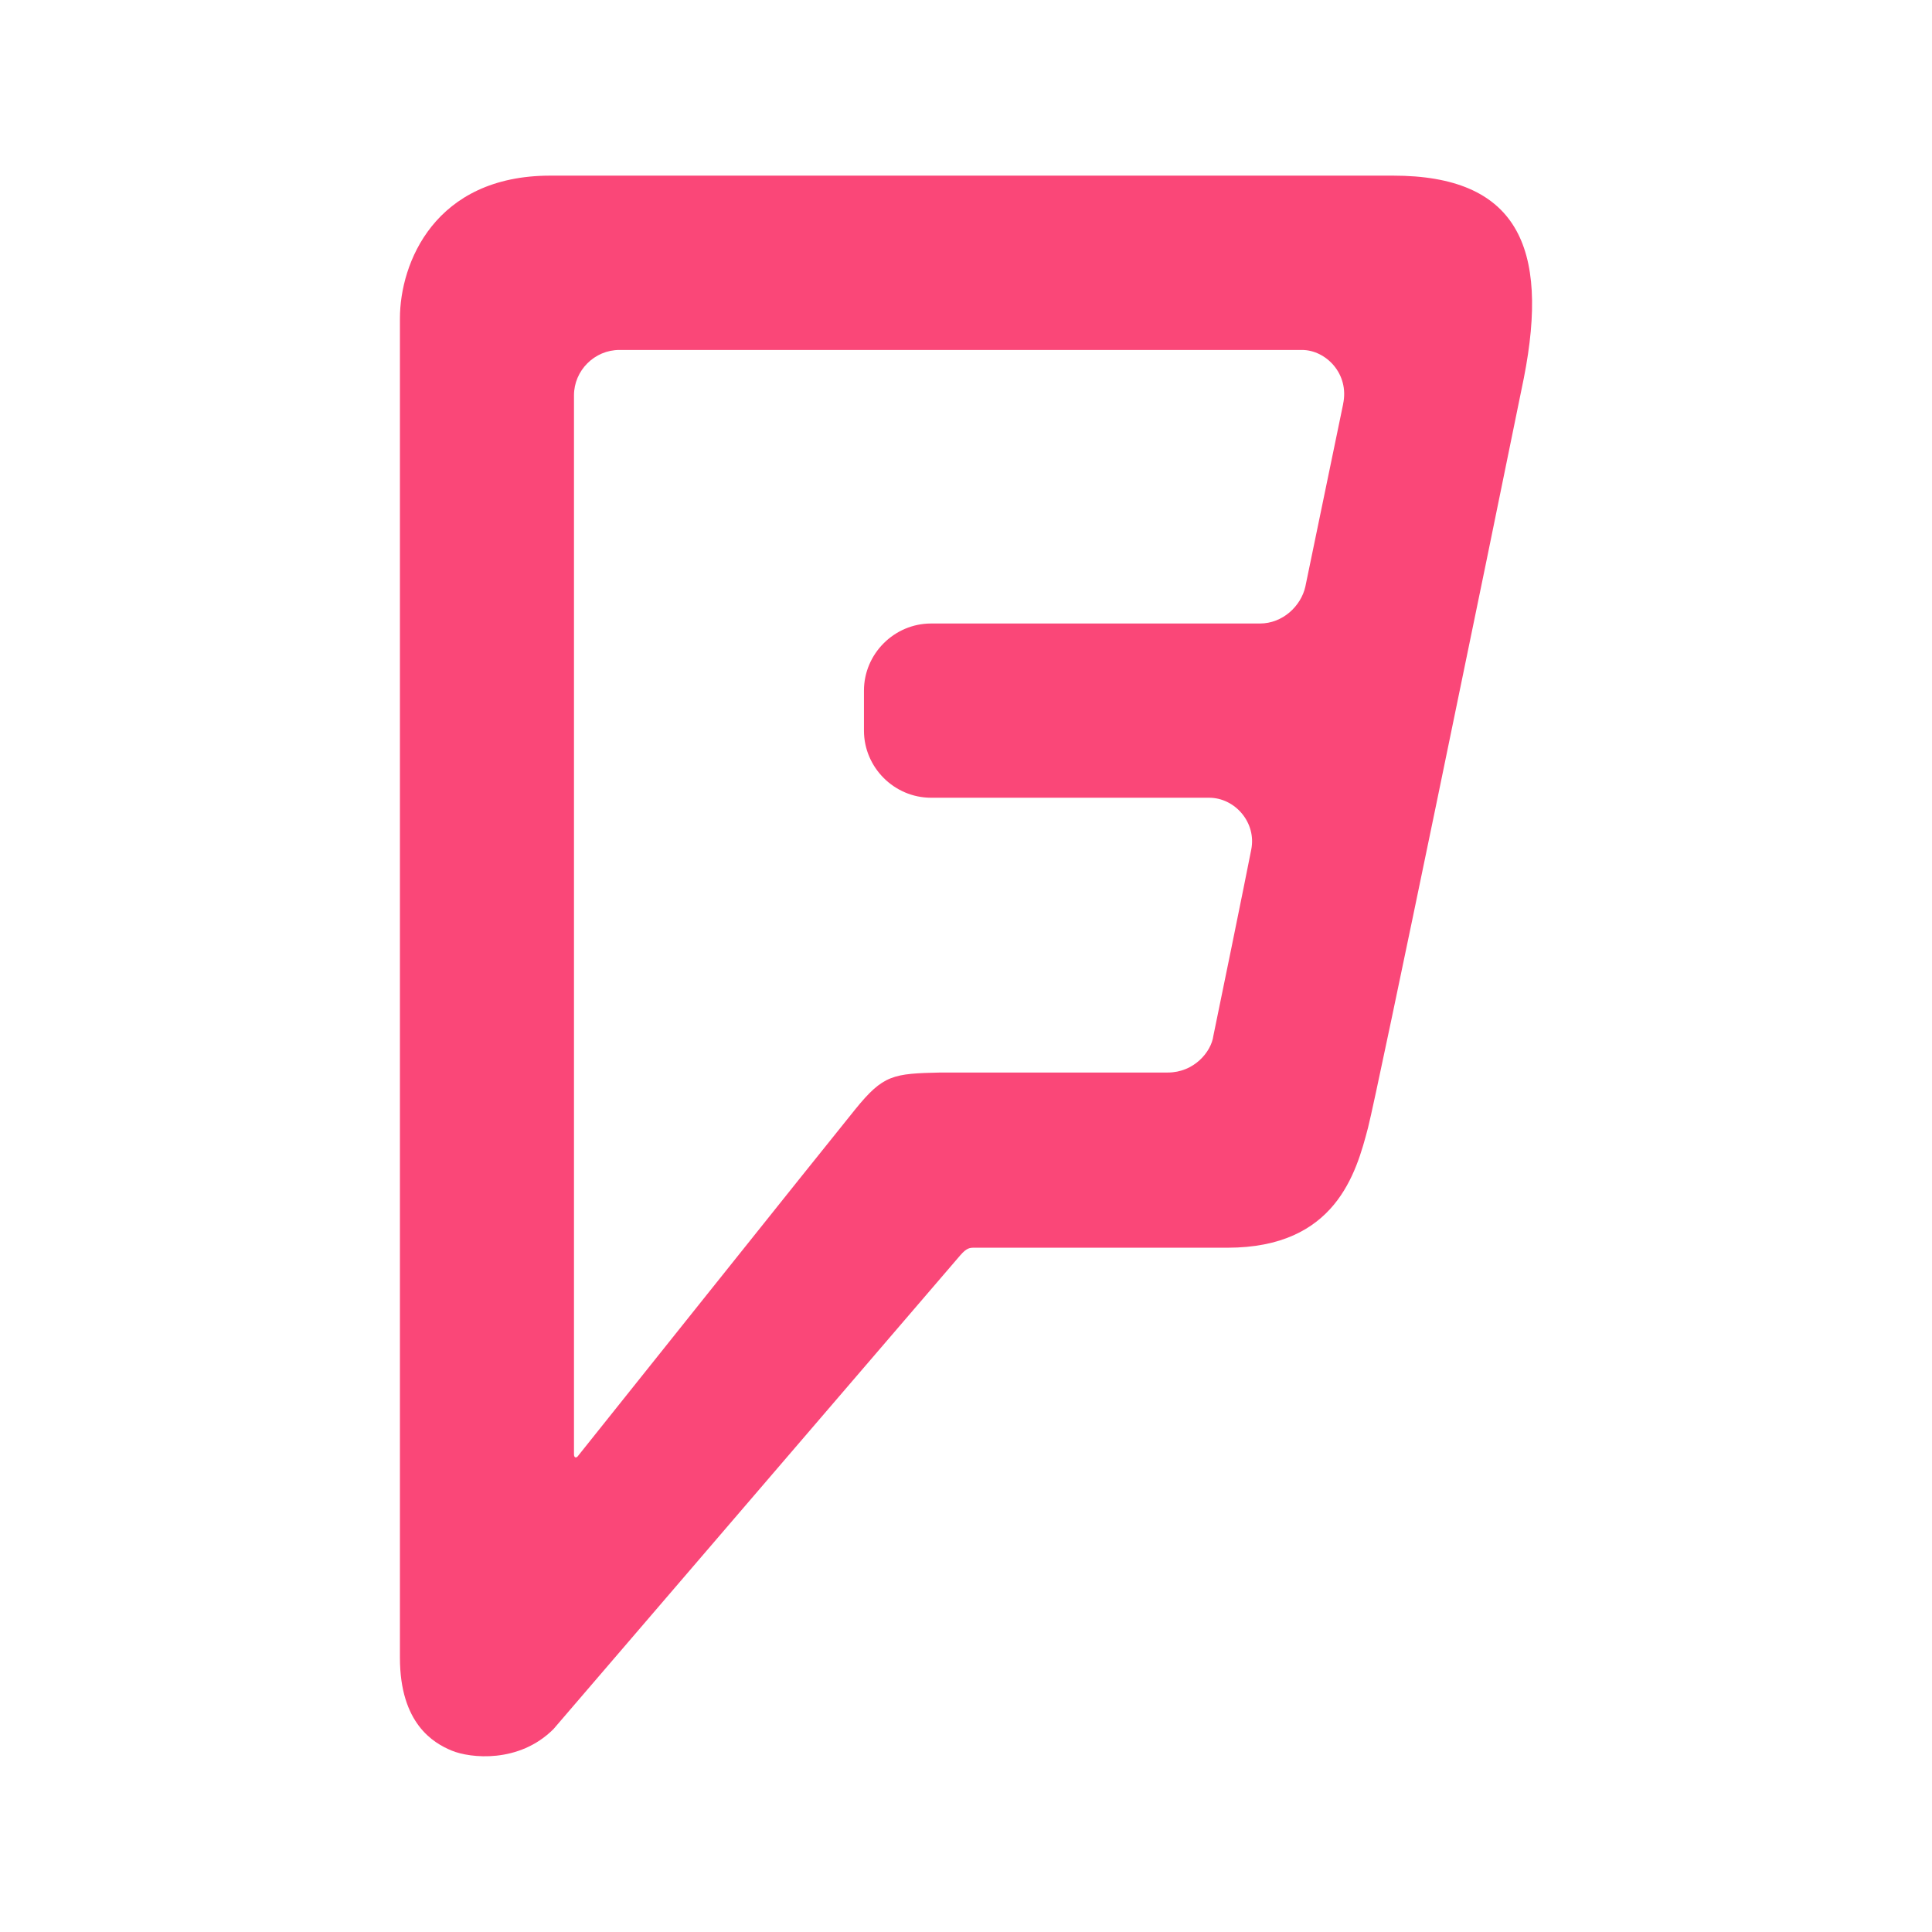<svg xmlns="http://www.w3.org/2000/svg" viewBox="0 0 22 22">
 <path d="m 15.295 4.599 -0.431 2.082 c -0.05 0.221 -0.258 0.419 -0.517 0.419 l -3.745 0 c -0.419 0 -0.764 0.345 -0.764 0.764 l 0 0.456 c 0 0.419 0.345 0.764 0.764 0.764 l 3.166 0 c 0.295 0 0.542 0.283 0.48 0.591 -0.062 0.32 -0.394 1.946 -0.431 2.119 -0.024 0.185 -0.222 0.419 -0.518 0.419 l -2.587 0 c -0.542 0.012 -0.653 0.024 -0.973 0.419 -0.32 0.394 -3.153 3.942 -3.153 3.942 -0.024 0.037 -0.05 0.024 -0.05 -0.012 l 0 -12.06 c 0 -0.283 0.234 -0.517 0.517 -0.517 l 7.773 0 c 0.271 0 0.542 0.271 0.468 0.616 M 15.861 2 c 0 0 -8.266 0 -9.595 0 C 4.948 2 4.554 2.998 4.554 3.626 l 0 15.25 c 0 0.751 0.382 0.973 0.591 1.059 0.209 0.086 0.764 0.148 1.158 -0.246 0 0 4.558 -5.309 4.632 -5.395 0.074 -0.086 0.111 -0.086 0.16 -0.086 0.05 0 1.934 0 2.882 0 1.232 0 1.466 -0.85 1.601 -1.367 0.111 -0.431 1.379 -6.59 1.774 -8.535 C 17.649 2.8 17.267 2 15.863 2" fill="#fa4778"/>
</svg>
